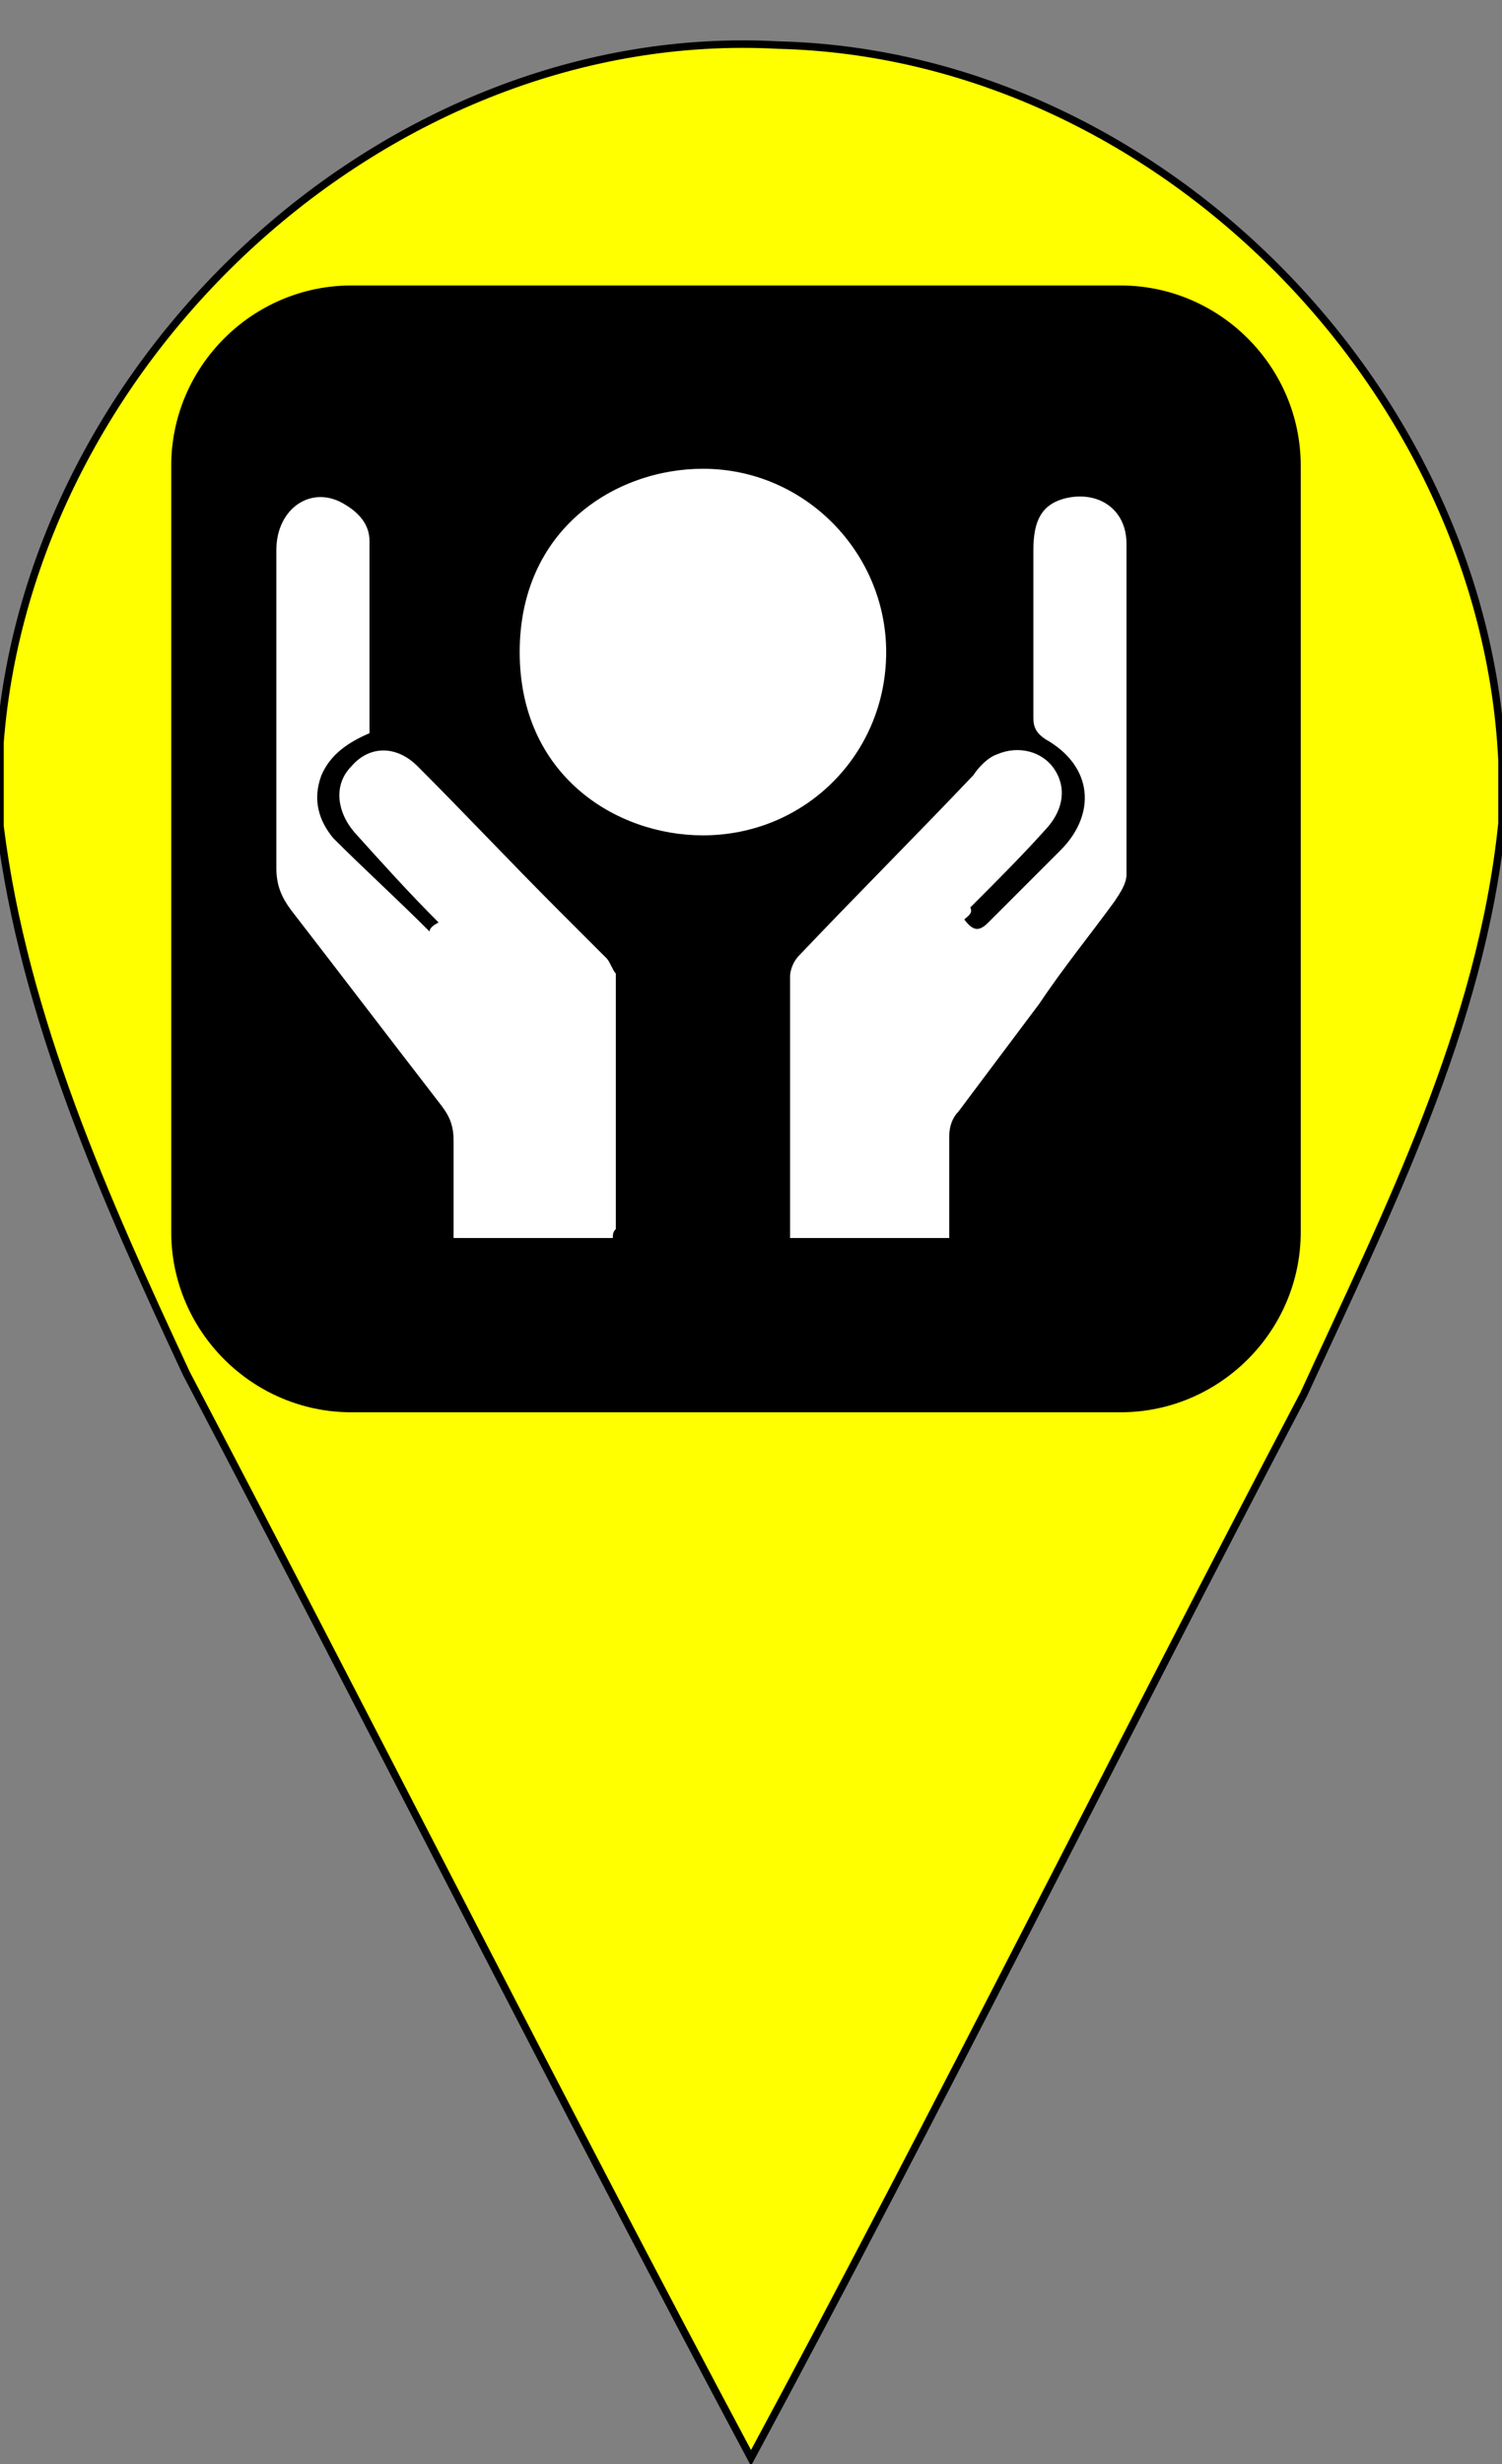 <?xml version="1.0" encoding="utf-8"?>
<!-- Generator: Adobe Illustrator 21.0.2, SVG Export Plug-In . SVG Version: 6.00 Build 0)  -->
<svg version="1.1" xmlns="http://www.w3.org/2000/svg" xmlns:xlink="http://www.w3.org/1999/xlink" x="0px" y="0px"
	 viewBox="0 0 50 82" style="enable-background:new 0 0 50 82;" xml:space="preserve">
<rect x="0" y="0" width="50" height="82" fill="#808080" stroke="none"/>
<style type="text/css">
	.st0{fill:#FFFF00;stroke:#000000;stroke-width:0.25;stroke-miterlimit:10;}
	.st1{fill:#FFFFFF;}
</style>
<g id="Layer_1">
	<path class="st0" d="M0,24.7C1,11.9,12.9,0.8,25.9,1.5C38.5,1.8,49.4,12.9,50,25.3v2.1c-0.7,6.8-3.8,12.9-6.6,19
		C37.2,58.2,31.3,70.1,25,81.8c-6.4-12-12.5-24.1-18.8-36.1C3.5,39.9,0.8,33.9,0,27.5V24.7z"/>
	<g>
		<path d="M37.3,47H11.7c-3.3,0-6-2.7-6-6V15.5c0-3.3,2.7-6,6-6h25.6c3.3,0,6,2.7,6,6V41C43.3,44.3,40.6,47,37.3,47z"/>
		<g>
			<g>
				<path class="st1" d="M20.4,41.2c-1.8,0-3.5,0-5.3,0c0-1.1,0-2.2,0-3.2c0-0.5-0.1-0.8-0.4-1.2c-1.7-2.2-3.3-4.3-5-6.5
					c-0.3-0.4-0.5-0.8-0.5-1.4c0-3.5,0-7.1,0-10.6c0-1.4,1.2-2.2,2.3-1.5c0.5,0.3,0.8,0.7,0.8,1.2c0,2.1,0,4.3,0,6.4
					c-0.7,0.3-1.3,0.7-1.6,1.4c-0.3,0.8-0.1,1.5,0.4,2.1c1,1,2.1,2,3.2,3.1c0-0.1,0.1-0.2,0.3-0.3c-1-1-1.9-2-2.8-3
					c-0.6-0.7-0.7-1.6-0.1-2.2c0.6-0.7,1.5-0.7,2.2,0c1.6,1.6,3.1,3.2,4.7,4.8c0.5,0.5,1.1,1.1,1.6,1.6c0.1,0.1,0.2,0.4,0.3,0.5
					c0,2.8,0,5.7,0,8.5C20.4,41,20.4,41.1,20.4,41.2z"/>
				<path class="st1" d="M32.1,30.6c0.3,0.4,0.5,0.4,0.8,0.1c0.8-0.8,1.6-1.6,2.4-2.4c1.2-1.2,1.1-2.8-0.5-3.7
					c-0.3-0.2-0.4-0.4-0.4-0.7c0-1.9,0-3.7,0-5.6c0-1,0.3-1.5,1-1.7c1.1-0.3,2.1,0.3,2.1,1.5c0,3.7,0,7.3,0,11
					c0,0.3-0.2,0.6-0.4,0.9c-0.8,1.1-1.7,2.2-2.5,3.4c-0.9,1.2-1.8,2.4-2.7,3.6c-0.2,0.2-0.3,0.5-0.3,0.8c0,1.1,0,2.3,0,3.4
					c-1.8,0-3.5,0-5.3,0c0-0.2,0-0.3,0-0.5c0-2.7,0-5.5,0-8.2c0-0.2,0.1-0.5,0.3-0.7c1.9-2,3.9-4,5.8-6c0.2-0.3,0.5-0.6,0.8-0.7
					c0.7-0.3,1.5-0.1,1.9,0.5c0.4,0.6,0.3,1.3-0.2,1.9c-0.8,0.9-1.7,1.8-2.6,2.7C32.4,30.4,32.2,30.5,32.1,30.6z"/>
				<path class="st1" d="M17.3,21.7c0-4.1,3.2-6.1,6.1-6.1c3.4,0,6.1,2.8,6.1,6.1c0,3.4-2.7,6.1-6.1,6.1
					C20.5,27.8,17.3,25.8,17.3,21.7z"/>
			</g>
		</g>
	</g>
</g>
<g id="Layer_3">
	<g id="Layer_4">
	</g>
</g>
<g id="Layer_2">
</g>
</svg>
